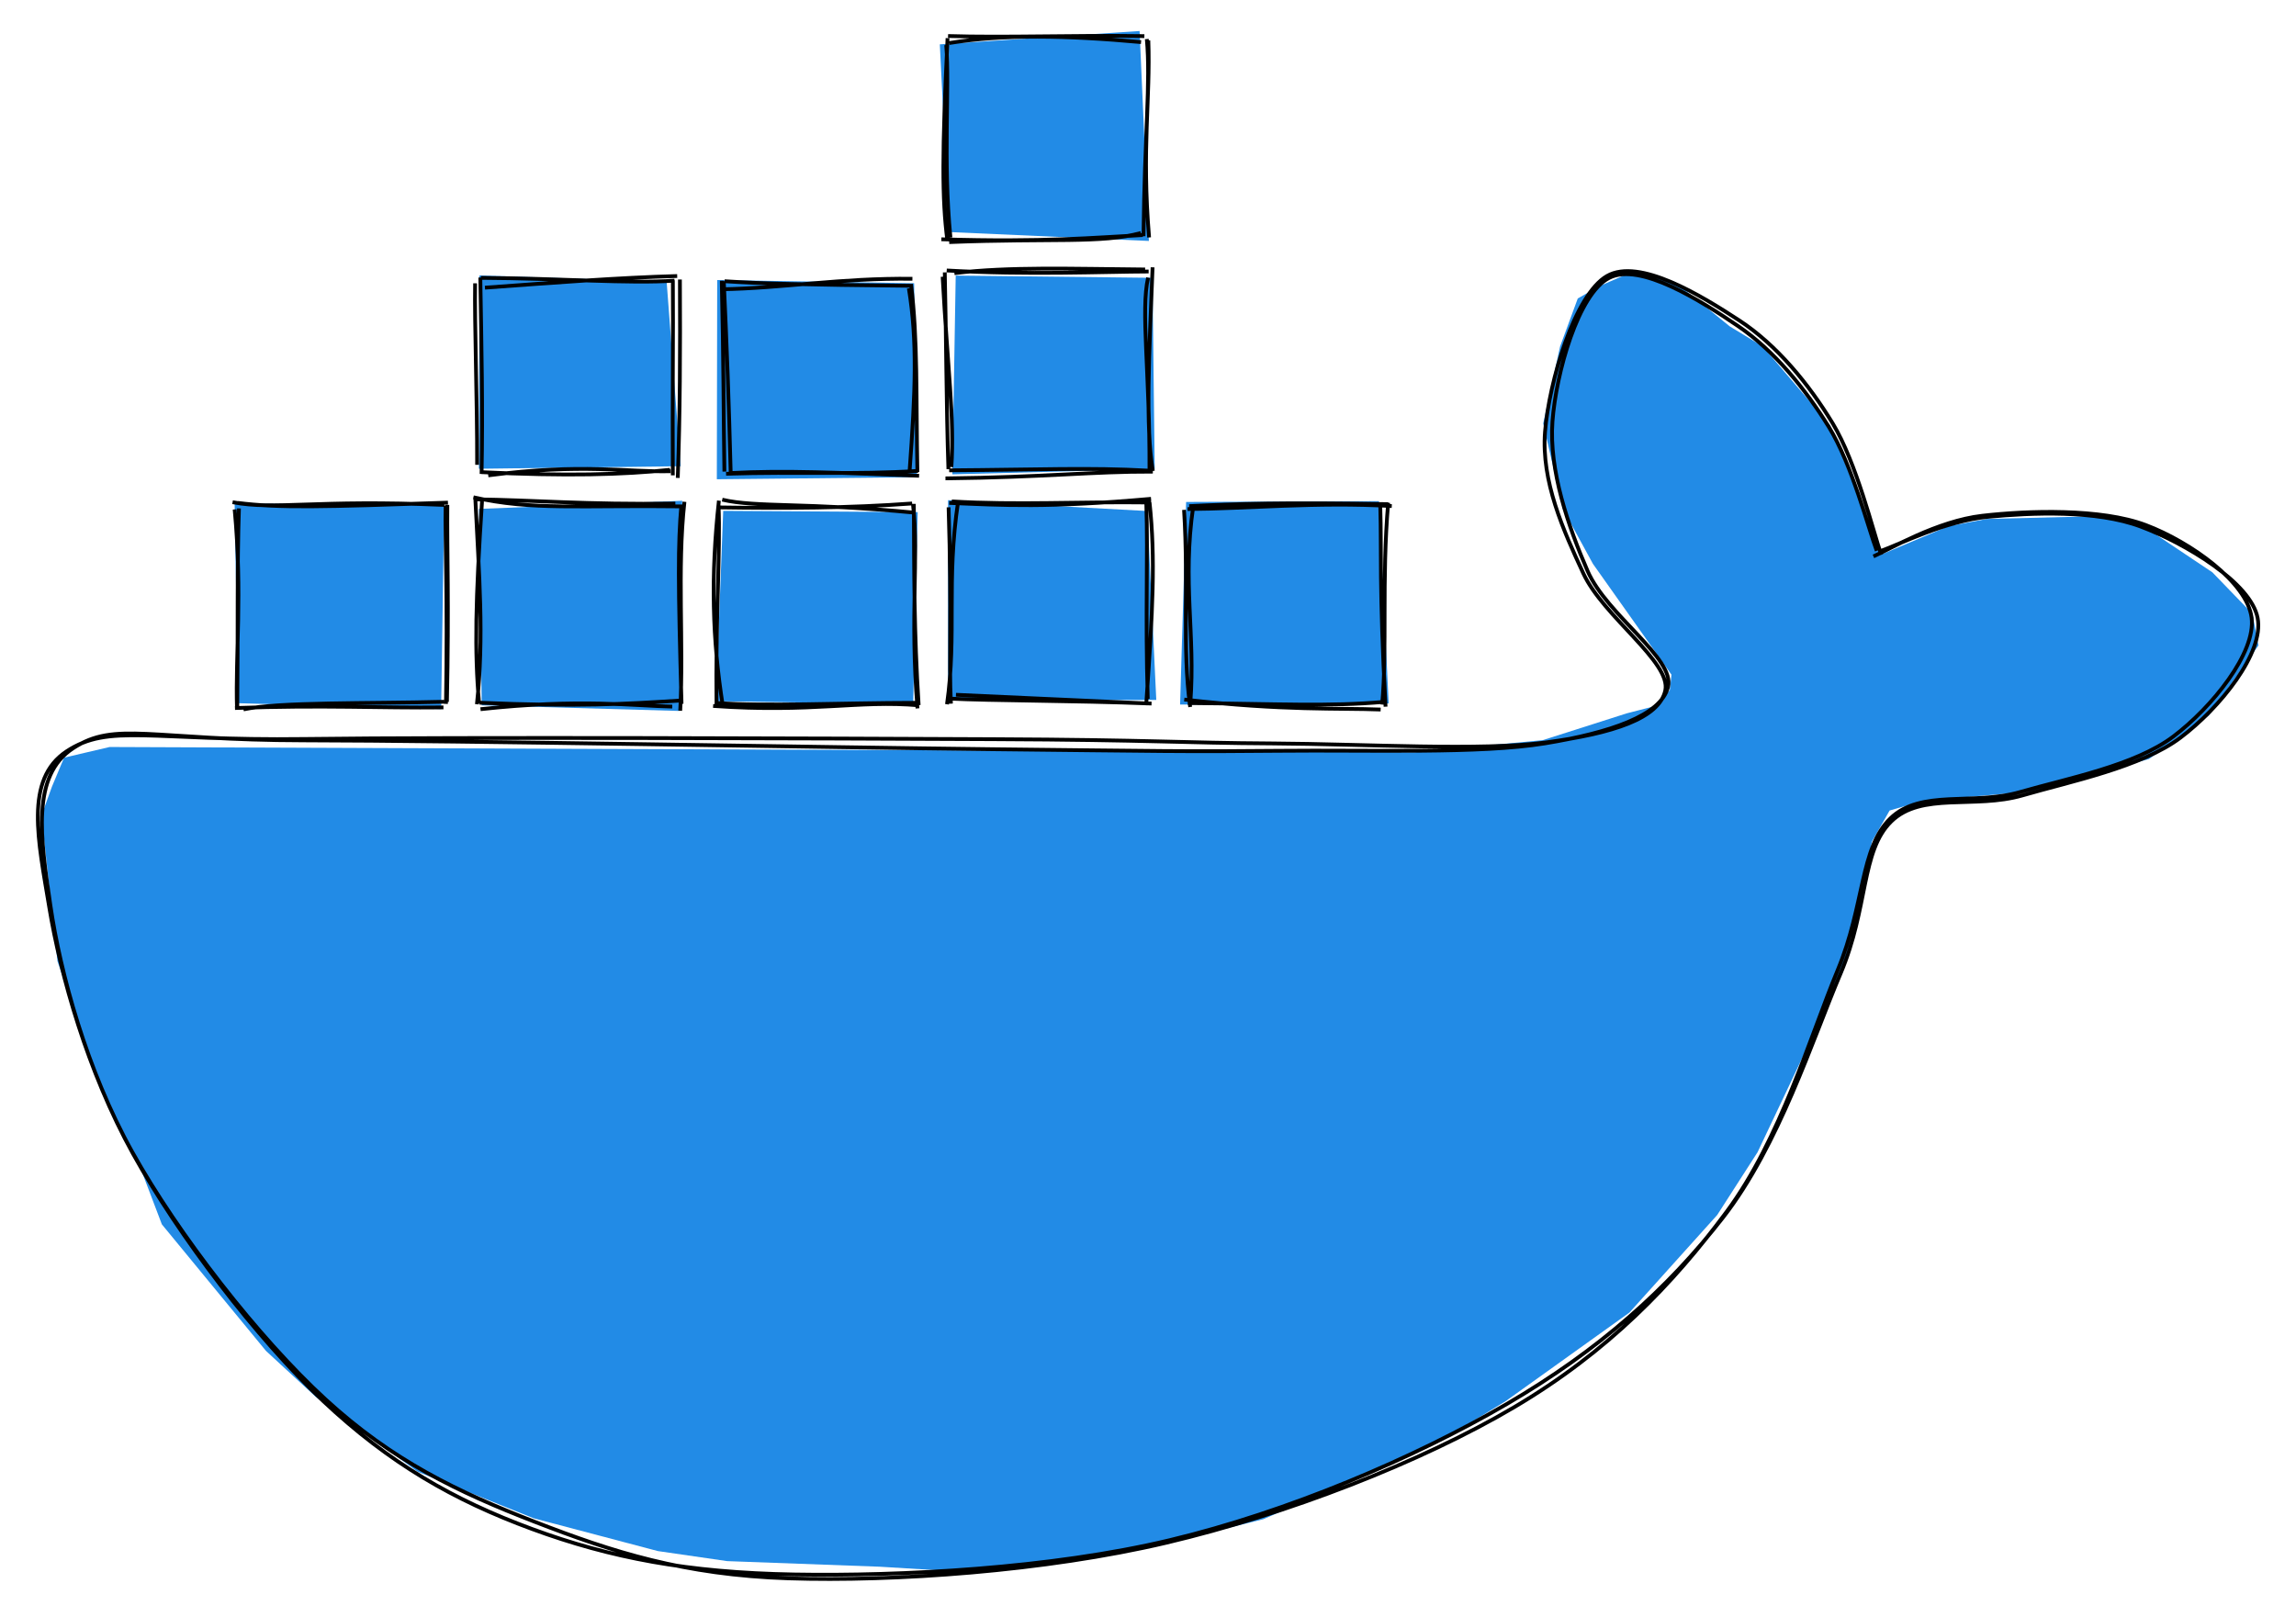 <svg version="1.1" xmlns="http://www.w3.org/2000/svg" viewBox="0 0 606.52 427.183" width="606.52" height="427.183">
  <!-- svg-source:excalidraw -->
  
  <defs>
    <style>
      @font-face {
        font-family: "Virgil";
        src: url("https://excalidraw.com/FG_Virgil.woff2");
      }
      @font-face {
        font-family: "Cascadia";
        src: url("https://excalidraw.com/Cascadia.woff2");
      }
    </style>
  </defs>
  <g><g transform="translate(703.603 177.747) rotate(0 -400.343 66.663)" fill-rule="evenodd"><path d="M-206.822 -32.449 L-215.945 -54.68 L-220.135 -65.377 L-237.973 -86.242 L-246.666 -91.514 L-261.13 -103.275 L-272.399 -105.94 L-281.355 -102.028 L-286.816 -98.882 L-291.493 -86.181 L-295.944 -65.853 L-290.773 -43.37 L-282.808 -28.771 L-262.061 0.514 L-262.505 4.6 L-266.31 8.771 L-273.866 10.724 L-296.078 17.814 L-329.803 20.998 L-674.649 19.62 L-686.675 22.437 L-689.904 30.153 L-692.638 37.743 L-688.423 76.196 L-677.018 109.966 L-667.391 128.515 L-660.844 145.743 L-633.341 179.176 L-620.159 191.355 L-593.326 211.078 L-562.648 223.395 L-529.826 232.066 L-511.521 234.72 L-471.215 236.199 L-446.676 237.692 L-394.285 229.688 L-369.875 223.645 L-323.912 203.511 L-305.815 192.425 L-273.169 169.049 L-249.976 143.266 L-239.32 126.687 L-216.744 79.034 L-209.077 44.57 L-204.437 36.402 L-195.768 33.869 L-167.073 31.352 L-135.937 22.8 L-120.117 11.322 L-107.002 -7.211 L-108.592 -15.578 L-113.264 -20.414 L-119.173 -26.533 L-136.342 -38.019 L-147.748 -41.398 L-178.729 -40.64 L-188.823 -38.749 L-206.572 -31.267" stroke="none" stroke-width="0" fill="#228be6" fill-rule="evenodd"></path><path d="M-206.649 -31.15 C-208.7 -37.083, -213.203 -55.54, -219.459 -65.867 C-225.714 -76.193, -234.242 -86.617, -244.182 -93.109 C-254.123 -99.602, -270.555 -109.726, -279.102 -104.822 C-287.648 -99.918, -294.422 -76.789, -295.459 -63.686 C-296.497 -50.584, -290.622 -37.603, -285.329 -26.208 C-280.035 -14.812, -262.079 -2.745, -263.696 4.688 C-265.314 12.121, -277.743 16.057, -295.032 18.388 C-312.321 20.72, -343.039 18.817, -367.43 18.678 C-391.82 18.539, -398.755 17.749, -441.376 17.554 C-483.998 17.358, -582.387 16.967, -623.16 17.503 C-663.933 18.039, -674.779 13.342, -686.014 20.769 C-697.249 28.196, -693.498 44.341, -690.57 62.066 C-687.642 79.791, -680.498 105.397, -668.448 127.118 C-656.398 148.84, -635.826 175.877, -618.267 192.393 C-600.708 208.91, -583.831 218.574, -563.095 226.216 C-542.359 233.859, -521.93 237.754, -493.852 238.25 C-465.774 238.745, -425.999 236.691, -394.628 229.19 C-363.258 221.689, -330.005 207.471, -305.629 193.245 C-281.253 179.02, -263.077 162.8, -248.371 143.839 C-233.665 124.878, -224.788 96.907, -217.393 79.482 C-209.997 62.057, -212.014 47.137, -204 39.29 C-195.986 31.443, -182.049 36.095, -169.31 32.401 C-156.571 28.708, -137.916 24.938, -127.567 17.128 C-117.218 9.318, -105.469 -5.169, -107.217 -14.457 C-108.964 -23.745, -126.193 -34.142, -138.052 -38.6 C-149.911 -43.058, -166.932 -42.269, -178.372 -41.202 C-189.812 -40.136, -201.964 -33.845, -206.692 -32.199 M-207.837 -32.225 C-210.061 -38.128, -214.373 -55.041, -220.49 -64.943 C-226.606 -74.846, -234.863 -85.076, -244.535 -91.64 C-254.207 -98.203, -270.36 -108.538, -278.521 -104.325 C-286.681 -100.112, -292.55 -79.27, -293.5 -66.363 C-294.449 -53.457, -289.307 -38.573, -284.217 -26.887 C-279.128 -15.201, -261.08 -3.841, -262.962 3.752 C-264.844 11.344, -278.375 15.855, -295.512 18.667 C-312.649 21.479, -341.505 20.366, -365.784 20.623 C-390.062 20.88, -398.271 20.667, -441.183 20.207 C-484.094 19.748, -582.74 17.913, -623.253 17.866 C-663.767 17.82, -673.092 12.659, -684.264 19.927 C-695.437 27.195, -692.888 43.696, -690.29 61.475 C-687.692 79.254, -680.781 104.859, -668.677 126.601 C-656.572 148.343, -635.404 175.63, -617.662 191.927 C-599.919 208.223, -582.614 216.491, -562.22 224.382 C-541.826 232.273, -523.09 238.362, -495.298 239.275 C-467.506 240.187, -427.417 237.394, -395.467 229.855 C-363.517 222.316, -328.262 208.618, -303.596 194.039 C-278.929 179.461, -261.704 161.624, -247.466 142.385 C-233.229 123.147, -225.372 95.92, -218.171 78.607 C-210.969 61.294, -212.299 46.355, -204.256 38.505 C-196.213 30.655, -182.374 35.116, -169.914 31.507 C-157.454 27.898, -139.679 24.533, -129.496 16.852 C-119.313 9.171, -107.607 -5.268, -108.816 -14.579 C-110.025 -23.891, -124.895 -34.531, -136.751 -39.014 C-148.607 -43.497, -167.959 -42.857, -179.952 -41.478 C-191.944 -40.098, -204.297 -32.673, -208.706 -30.739" stroke="#000000" stroke-width="1" fill="none"></path></g></g><g transform="translate(62.572 133.646) rotate(0 27.608 26.296)"><path d="M-0.588 -0.587 L54.78 -0.325 L53.955 53.718 L0.307 52.148" stroke="none" stroke-width="0" fill="#228be6"></path><path d="M-1.138 -0.957 C10.255 1.197, 20.619 -1.728, 54.771 -0.236 M0.231 -0.773 C11.261 0.603, 22.38 0.291, 55.761 -0.844 M55.141 -0.099 C54.958 9.79, 55.728 23.26, 55.239 52.328 M55.602 -0.249 C55.49 12.247, 56.038 25.7, 55.491 51.803 M54.734 51.77 C34.379 52.305, 11.372 51.77, 1.742 53.782 M54.571 53.257 C38.01 53.457, 22.943 52.579, -0.496 53.424 M0.033 53.607 C-0.406 38.973, 1.501 23.477, -0.584 0.952 M0.111 53.073 C0.317 33.873, 0.027 15.755, 0.551 0.684" stroke="#000000" stroke-width="1" fill="none"></path></g><g transform="translate(126.364 132.859) rotate(0 26.514 26.514)"><path d="M0.168 1.601 L53.857 -0.548 L53.107 54.98 L0.893 53.497" stroke="none" stroke-width="0" fill="#228be6"></path><path d="M-1.302 -1.47 C14.174 2.06, 26.8 0.579, 54.111 0.938 M-0.796 -0.923 C14.208 -0.769, 28.071 0.53, 52.043 0.19 M54.442 -0.286 C52.46 17.693, 54.298 37.049, 53.322 54.931 M53.631 0.578 C52.707 11.097, 52.747 21.047, 53.674 53.107 M51.223 53.832 C41.443 53.659, 26.872 51.647, 0.57 54.521 M53.363 52.233 C38.919 53.152, 26.21 53.917, 0.315 52.806 M-0.38 53.218 C1.523 35.198, 0.21 19.561, -0.825 -1.588 M0.191 52.961 C-1.043 39.114, -0.738 25.79, 0.969 -0.391" stroke="#000000" stroke-width="1" fill="none"></path></g><g transform="translate(189.718 133.734) rotate(0 26.077 26.077)"><path d="M1.329 1.244 L52.707 1.571 L51.507 52.283 L-0.588 51.547" stroke="none" stroke-width="0" fill="#228be6"></path><path d="M1.068 -1.719 C9.995 0.405, 23.37 -1.047, 52.067 1.734 M-0.336 0.323 C17.821 0.596, 34.562 0.517, 51.236 -0.709 M51.482 -0.276 C53.051 13.83, 50.615 28.381, 52.648 53.436 M51.685 -0.607 C51.772 17.612, 51.727 33.371, 52.954 52.568 M53.047 52.622 C36.998 51.222, 24.9 54.632, -1.336 52.784 M52.336 51.958 C32.1 51.987, 12.289 52.949, -0.292 51.986 M1.218 52.744 C-1.541 35.197, -2 18.529, 0.189 -1.459 M-0.437 52.751 C-0.737 31.004, 0.618 11.487, 0.094 -0.257" stroke="#000000" stroke-width="1" fill="none"></path></g><g transform="translate(251.322 133.209) rotate(0 26.077 26.077)"><path d="M-0.874 -1.058 L51.75 1.808 L54.127 51.723 L-0.894 51.873" stroke="none" stroke-width="0" fill="#228be6"></path><path d="M-0.584 -0.335 C13.47 0.266, 25.545 0.999, 52.744 -1.414 M0.095 -0.729 C17.562 0.296, 32.859 -0.702, 52.751 -0.444 M52.341 -0.513 C53.957 14.524, 53.181 28.131, 51.507 52.283 M51.479 -0.517 C51.995 14.494, 51.172 28.435, 51.872 51.432 M51.831 52.652 C32.684 51.824, 12.368 50.86, 1.209 50.362 M52.873 52.676 C31.404 51.852, 11.266 51.964, -0.979 51.355 M-1.162 52.87 C1.47 34.317, -1.417 20.586, 1.796 -0.848 M-0.119 52.705 C-0.711 41.248, 0.15 29.189, -0.737 0.832" stroke="#000000" stroke-width="1" fill="none"></path></g><g transform="translate(313.714 133.734) rotate(0 26.077 26.077)"><path d="M-0.382 -1.108 L50.552 -1.321 L53.126 52.132 L-1.976 52.418" stroke="none" stroke-width="0" fill="#228be6"></path><path d="M-0 0.764 C15.558 0.69, 33.845 -1.174, 53.941 -0.023 M0.419 -0.003 C12.812 -0.614, 25.397 -1.026, 53.013 -0.532 M50.911 0.288 C51.266 11.703, 50.571 20.782, 52.301 52.979 M52.996 -0.903 C51.25 19.384, 52.749 37.851, 51.396 52.414 M51.004 53.735 C40.051 53.295, 25.332 54.105, -0.874 51.095 M51.938 51.707 C37.421 52.997, 23.938 52.22, 0.05 52.019 M0.735 51.876 C2.106 33.921, -1.425 20.064, 1.492 0.09 M0.69 53.061 C-1.476 37.234, 0.328 21.277, -0.93 0.978" stroke="#000000" stroke-width="1" fill="none"></path></g><g transform="translate(250.535 71.604) rotate(0 26.514 26.514)"><path d="M1.929 1.211 L53.904 1.796 L54.493 52.32 L1.043 53.719" stroke="none" stroke-width="0" fill="#228be6"></path><path d="M1.582 0.572 C16.133 -1.169, 32.222 -0.569, 51.97 -0.404 M-0.447 -0.14 C21.032 1.084, 40.958 0.164, 52.894 0.128 M52.751 1.75 C50.754 10.514, 53.212 26.08, 53.119 52.759 M53.936 -0.977 C53.029 21.81, 52.015 41.035, 54.006 52.838 M54.001 53.007 C38.082 52.943, 25.509 54.504, -0.778 54.789 M52.634 52.737 C37.494 51.886, 23.803 52.498, 0.201 52.664 M0.784 51.801 C1.634 38.935, -0.176 26.126, -1.525 1.514 M0 52.356 C-0.572 34.965, -0.574 16.978, -0.957 0.365" stroke="#000000" stroke-width="1" fill="none"></path></g><g transform="translate(191.206 74.667) rotate(0 25.202 25.202)"><path d="M-1.747 -0.671 L50.271 0.165 L51.018 51.417 L-1.845 51.962" stroke="none" stroke-width="0" fill="#228be6"></path><path d="M-0.778 1.76 C15.456 1.52, 30.769 -1.249, 49.819 -1.01 M0.201 -0.364 C10.025 0.272, 20.259 0.552, 49.79 0.847 M48.879 1.514 C51.148 15.609, 50.647 28.311, 49.059 50.032 M49.447 0.365 C51.273 15.198, 50.746 30.083, 51.135 50.049 M51.58 51.039 C30.771 50.262, 15.973 49.551, 1.779 50.32 M51.323 49.751 C34.557 50.805, 19.64 49.912, 0.597 50.506 M1.839 50.984 C1.324 31.192, 0.771 16.135, -0.013 -0.377 M0.152 49.932 C-0.081 34.58, -0.047 20.809, -0.54 -0.493" stroke="#000000" stroke-width="1" fill="none"></path></g><g transform="translate(127.414 74.229) rotate(0 25.202 25.202)"><path d="M-0.764 -1.449 L48.687 0.197 L52.396 48.95 L-0.913 49.622" stroke="none" stroke-width="0" fill="#228be6"></path><path d="M0.691 1.776 C19.987 0.373, 35.738 -0.852, 51.474 -1.3 M-0.358 -0.811 C20.524 -0.696, 38.925 0.766, 50.767 -0.083 M52.196 -0.384 C52.294 18.712, 52.232 35.006, 51.627 52.044 M50.33 -0.186 C50.461 14.616, 50.19 29.627, 50.319 51.359 M49.733 50.271 C38.17 50.578, 26.621 48.118, 1.559 51.368 M49.578 49.901 C37.086 51.2, 22.241 51.605, -0.24 50.518 M-1.374 48.579 C-1.331 31.557, -2.091 11.237, -1.91 0.626 M-0.2 50.994 C0.141 33.505, -0.215 18.066, -0.532 -0.911" stroke="#000000" stroke-width="1" fill="none"></path></g><g transform="translate(249.66 10) rotate(0 26.514 26.514)"><path d="M-1.392 1.721 L51.379 -1.805 L53.832 53.662 L1.068 51.31" stroke="none" stroke-width="0" fill="#228be6"></path><path d="M1.103 1.367 C15.549 -0.951, 31.837 -0.689, 51.767 1.127 M0.781 -0.483 C16.001 -0.018, 33.827 -0.728, 52.642 -0.459 M53.69 0.67 C54.258 16.099, 51.91 29.152, 53.889 52.735 M53.285 0.32 C54.331 11.793, 52.71 24.981, 52.411 52.417 M51.727 51.559 C41.336 54.379, 28.095 52.898, 1.083 53.967 M52.233 52.106 C39.748 52.747, 26.121 54.046, -0.985 53.219 M1.413 52.743 C-0.604 32.276, 1.234 13.188, 0.294 1.902 M0.602 53.607 C-0.833 42.394, -0.794 30.612, 0.646 0.078" stroke="#000000" stroke-width="1" fill="none"></path></g></svg>